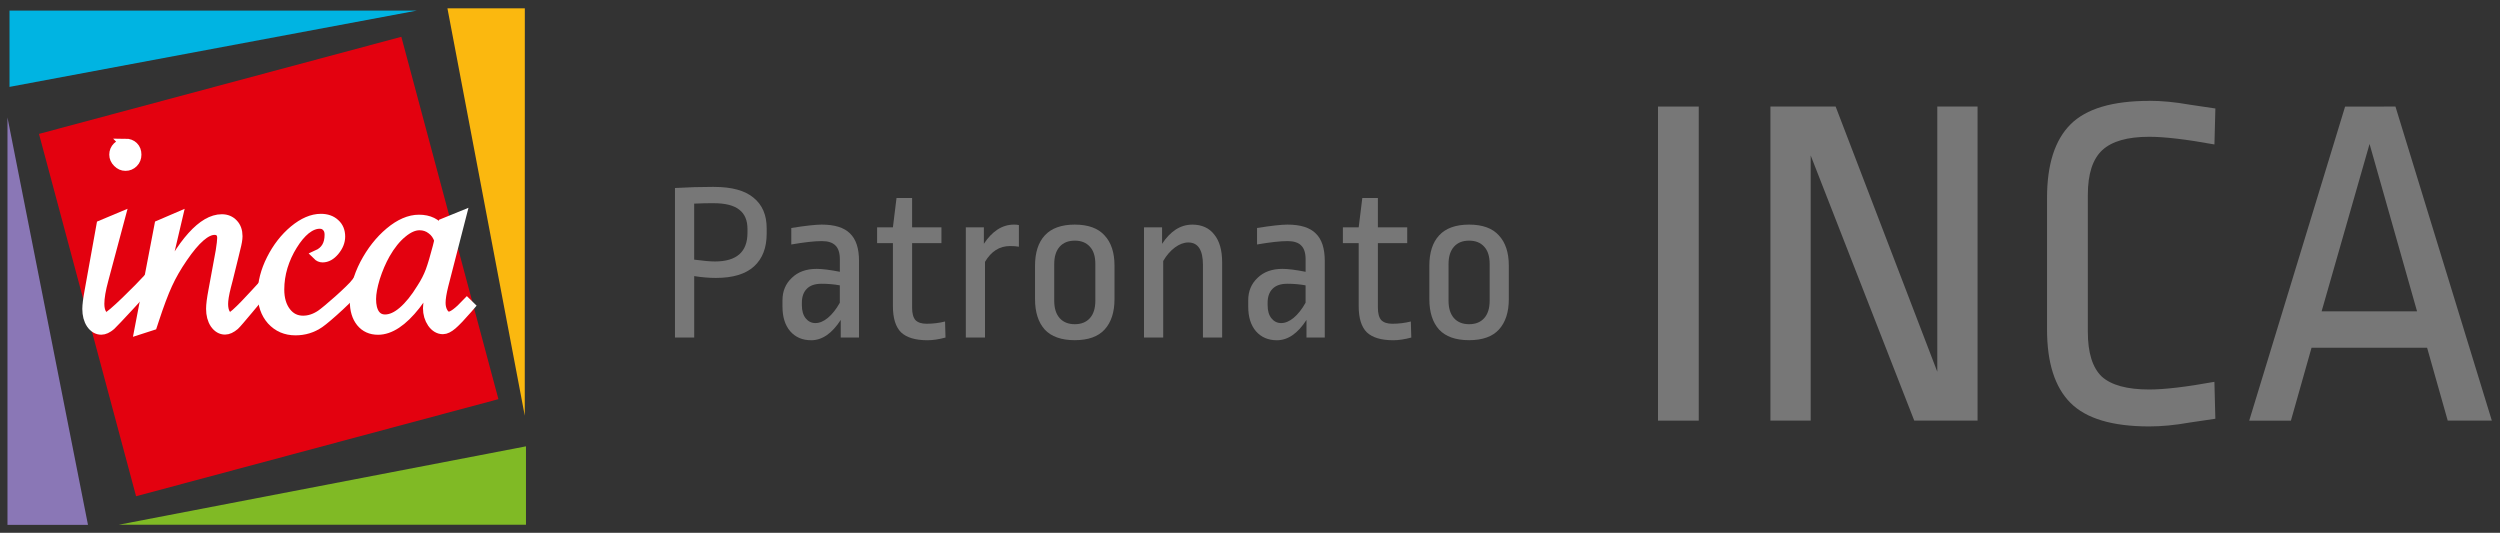 <?xml version="1.0" encoding="UTF-8" standalone="no"?>
<!-- Created with Inkscape (http://www.inkscape.org/) -->

<svg
   xmlns:dc="http://purl.org/dc/elements/1.1/"
   xmlns:cc="http://creativecommons.org/ns#"
   xmlns:rdf="http://www.w3.org/1999/02/22-rdf-syntax-ns#"
   xmlns:svg="http://www.w3.org/2000/svg"
   xmlns="http://www.w3.org/2000/svg"
   xmlns:sodipodi="http://sodipodi.sourceforge.net/DTD/sodipodi-0.dtd"
   xmlns:inkscape="http://www.inkscape.org/namespaces/inkscape"
   width="122"
   height="26"
   viewBox="0 0 32.279 6.879"
   version="1.1"
   id="svg8"
   inkscape:version="0.92.2 5c3e80d, 2017-08-06"
   sodipodi:docname="inca_icon_64.svg">
  <rect x="0" y="0" width="32.279" height="6.879" fill="#333333" stroke="none"/>
  <defs
     id="defs2" />
  <sodipodi:namedview
     id="base"
     pagecolor="#ffffff"
     bordercolor="#666666"
     borderopacity="1.0"
     inkscape:pageopacity="0.0"
     inkscape:pageshadow="2"
     inkscape:zoom="1.6757813"
     inkscape:cx="-13.685697"
     inkscape:cy="50.982939"
     inkscape:document-units="px"
     inkscape:current-layer="g1041"
     showgrid="false"
     inkscape:showpageshadow="false"
     units="px"
     inkscape:window-width="1920"
     inkscape:window-height="1035"
     inkscape:window-x="0"
     inkscape:window-y="1"
     inkscape:window-maximized="1" />
  <g
     inkscape:label="Livello 1"
     inkscape:groupmode="layer"
     id="layer1"
     transform="translate(0,-290.121)">
    <g
       id="g1041"
       transform="matrix(0.42,0,0,0.42,0.173,167.761)">
      <g
         id="g1081"
         transform="translate(-0.682,5.668)">
        <g
           id="g929"
           transform="matrix(1.778,0,0,1.778,-6.909,-218.369)">
          <path
             id="rect884"
             d="m -69.419,277.28 h 6.486 v 6.486 h -6.486 z"
             style="opacity:1;fill:#e3010f;fill-opacity:1;stroke:none;stroke-width:0.087;stroke-linecap:square;stroke-linejoin:miter;stroke-miterlimit:4;stroke-dasharray:none;stroke-dashoffset:0;stroke-opacity:1"
             transform="rotate(-15)"
             inkscape:connector-curvature="0" />
          <path
             sodipodi:nodetypes="cccc"
             inkscape:connector-curvature="0"
             id="rect890"
             d="m 4.202,283.667 v 1.319 l 7.043,-1.319 z"
             style="opacity:1;fill:#00b4e2;fill-opacity:1;stroke:none;stroke-width:0.088;stroke-linecap:square;stroke-linejoin:miter;stroke-miterlimit:4;stroke-dasharray:none;stroke-dashoffset:0;stroke-opacity:1" />
          <path
             style="opacity:1;fill:#8a77b6;fill-opacity:1;stroke:none;stroke-width:0.091;stroke-linecap:square;stroke-linejoin:miter;stroke-miterlimit:4;stroke-dasharray:none;stroke-dashoffset:0;stroke-opacity:1"
             d="M 4.167,292.559 H 5.559 L 4.167,285.515 Z"
             id="path897"
             inkscape:connector-curvature="0"
             sodipodi:nodetypes="cccc" />
          <path
             sodipodi:nodetypes="cccc"
             inkscape:connector-curvature="0"
             id="path899"
             d="m 13.132,292.557 v -1.356 l -7.043,1.356 z"
             style="opacity:1;fill:#80ba25;fill-opacity:1;stroke:none;stroke-width:0.09;stroke-linecap:square;stroke-linejoin:miter;stroke-miterlimit:4;stroke-dasharray:none;stroke-dashoffset:0;stroke-opacity:1" />
          <path
             sodipodi:nodetypes="cccc"
             inkscape:connector-curvature="0"
             id="path901"
             d="M 13.112,283.628 H 11.774 l 1.337,7.043 z"
             style="opacity:1;fill:#fbb80f;fill-opacity:1;stroke:none;stroke-width:0.089;stroke-linecap:square;stroke-linejoin:miter;stroke-miterlimit:4;stroke-dasharray:none;stroke-dashoffset:0;stroke-opacity:1" />
          <g
             id="text907"
             style="font-style:normal;font-variant:normal;font-weight:normal;font-stretch:normal;font-size:1.409px;line-height:1.25;font-family:'DIN Condensed';-inkscape-font-specification:'DIN Condensed, ';letter-spacing:0px;word-spacing:0px;fill:#ffffff;fill-opacity:1;stroke:#ffffff;stroke-width:0.176"
             aria-label="inca">
            <path
               sodipodi:nodetypes="scscscscsccscsccccscsccc"
               inkscape:connector-curvature="0"
               id="path909"
               style="font-style:normal;font-variant:normal;font-weight:normal;font-stretch:normal;font-size:4.227px;font-family:'.Savoye LET CC.';-inkscape-font-specification:'.Savoye LET CC., Normal';font-variant-ligatures:normal;font-variant-caps:normal;font-variant-numeric:normal;font-feature-settings:normal;text-align:start;writing-mode:lr-tb;text-anchor:start;fill:#ffffff;stroke:#ffffff;stroke-width:0.176"
               d="m 6.206,285.969 c 0.056,0 0.102,0.017 0.137,0.052 0.035,0.035 0.052,0.08 0.052,0.137 0,0.054 -0.018,0.1 -0.055,0.137 -0.037,0.037 -0.081,0.055 -0.133,0.055 -0.05,0 -0.094,-0.019 -0.133,-0.059 -0.039,-0.039 -0.059,-0.083 -0.059,-0.133 0,-0.052 0.018,-0.096 0.055,-0.133 0.037,-0.037 0.082,-0.055 0.137,-0.055 z m -0.094,1.275 -0.286,1.07 c -0.048,0.176 -0.072,0.317 -0.072,0.423 0,0.069 0.012,0.126 0.036,0.169 0.024,0.043 0.055,0.065 0.094,0.065 0.067,0 0.574,-0.511 0.722,-0.671 l 0.052,0.045 -0.033,0.036 c -0.124,0.145 -0.615,0.675 -0.673,0.727 -0.059,0.05 -0.113,0.075 -0.163,0.075 -0.067,0 -0.125,-0.034 -0.172,-0.101 -0.046,-0.069 -0.068,-0.155 -0.068,-0.257 0,-0.065 0.013,-0.168 0.039,-0.309 l 0.205,-1.138 z" />
            <path
               sodipodi:nodetypes="cccccscsccccscsccccscsccscsccccc"
               inkscape:connector-curvature="0"
               id="path911"
               style="font-style:normal;font-variant:normal;font-weight:normal;font-stretch:normal;font-size:4.227px;font-family:'.Savoye LET CC.';-inkscape-font-specification:'.Savoye LET CC., Normal';font-variant-ligatures:normal;font-variant-caps:normal;font-variant-numeric:normal;font-feature-settings:normal;text-align:start;writing-mode:lr-tb;text-anchor:start;fill:#ffffff;stroke:#ffffff;stroke-width:0.176"
               d="m 6.451,289.178 0.345,-1.801 0.309,-0.133 -0.28,1.193 c 0.18,-0.379 0.359,-0.668 0.537,-0.865 0.178,-0.197 0.348,-0.296 0.511,-0.296 0.08,0 0.145,0.027 0.195,0.081 0.05,0.052 0.075,0.122 0.075,0.211 0,0.05 -0.012,0.12 -0.036,0.211 l -0.033,0.137 -0.098,0.397 -0.033,0.127 c -0.033,0.13 -0.049,0.23 -0.049,0.299 0,0.069 0.012,0.126 0.036,0.169 0.024,0.041 0.055,0.062 0.094,0.062 0.067,0 0.421,-0.396 0.568,-0.556 l 0.052,0.045 -0.033,0.036 c -0.124,0.145 -0.461,0.559 -0.519,0.611 -0.059,0.05 -0.113,0.075 -0.163,0.075 -0.067,0 -0.125,-0.034 -0.172,-0.101 -0.046,-0.069 -0.068,-0.155 -0.068,-0.257 0,-0.069 0.013,-0.172 0.039,-0.309 l 0.127,-0.689 c 0.017,-0.108 0.026,-0.184 0.026,-0.228 0,-0.045 -0.012,-0.08 -0.036,-0.104 -0.024,-0.024 -0.056,-0.036 -0.098,-0.036 -0.15,0 -0.334,0.16 -0.553,0.481 -0.106,0.154 -0.194,0.307 -0.263,0.458 -0.069,0.15 -0.147,0.358 -0.234,0.624 l -0.029,0.088 z" />
            <path
               sodipodi:nodetypes="ccscsccscscscscscccscsscc"
               inkscape:connector-curvature="0"
               id="path913"
               style="font-style:normal;font-variant:normal;font-weight:normal;font-stretch:normal;font-size:4.227px;font-family:'.Savoye LET CC.';-inkscape-font-specification:'.Savoye LET CC., Normal';font-variant-ligatures:normal;font-variant-caps:normal;font-variant-numeric:normal;font-feature-settings:normal;text-align:start;writing-mode:lr-tb;text-anchor:start;fill:#ffffff;stroke:#ffffff;stroke-width:0.176"
               d="m 10.255,288.404 c -0.132,0.186 -0.569,0.577 -0.695,0.663 -0.124,0.085 -0.261,0.127 -0.413,0.127 -0.167,0 -0.303,-0.059 -0.41,-0.176 -0.104,-0.117 -0.156,-0.269 -0.156,-0.455 0,-0.195 0.051,-0.393 0.153,-0.595 0.102,-0.202 0.232,-0.369 0.39,-0.501 0.16,-0.132 0.314,-0.198 0.462,-0.198 0.1,0 0.18,0.028 0.241,0.085 0.061,0.054 0.091,0.128 0.091,0.221 0,0.085 -0.033,0.166 -0.098,0.244 -0.063,0.076 -0.131,0.114 -0.205,0.114 -0.033,0 -0.062,-0.013 -0.088,-0.039 0.141,-0.063 0.211,-0.18 0.211,-0.351 0,-0.061 -0.016,-0.107 -0.049,-0.14 -0.03,-0.035 -0.072,-0.052 -0.124,-0.052 -0.08,0 -0.161,0.033 -0.244,0.098 -0.08,0.065 -0.156,0.156 -0.228,0.273 -0.072,0.115 -0.128,0.238 -0.169,0.371 -0.039,0.13 -0.059,0.262 -0.059,0.397 0,0.16 0.038,0.29 0.114,0.39 0.076,0.1 0.176,0.15 0.299,0.15 0.106,0 0.209,-0.034 0.309,-0.101 0.1,-0.067 0.511,-0.424 0.62,-0.563 z" />
            <path
               id="path915"
               style="font-style:normal;font-variant:normal;font-weight:normal;font-stretch:normal;font-size:4.227px;font-family:'.Savoye LET CC.';-inkscape-font-specification:'.Savoye LET CC., Normal';font-variant-ligatures:normal;font-variant-caps:normal;font-variant-numeric:normal;font-feature-settings:normal;text-align:start;writing-mode:lr-tb;text-anchor:start;fill:#ffffff;stroke:#ffffff;stroke-width:0.176"
               d="m 12.009,287.224 -0.306,1.19 q -0.049,0.195 -0.049,0.306 0,0.098 0.042,0.169 0.042,0.071 0.104,0.071 0.094,0 0.312,-0.231 l 0.046,0.045 -0.036,0.042 q -0.172,0.198 -0.267,0.28 -0.091,0.078 -0.159,0.078 -0.104,0 -0.182,-0.107 -0.075,-0.111 -0.075,-0.254 0,-0.104 0.078,-0.471 l 0.026,-0.124 q -0.12,0.28 -0.322,0.537 -0.338,0.429 -0.647,0.429 -0.185,0 -0.293,-0.133 -0.107,-0.133 -0.107,-0.358 0,-0.306 0.172,-0.641 0.176,-0.335 0.432,-0.55 0.26,-0.218 0.504,-0.218 0.257,0 0.384,0.189 l 0.036,-0.124 z m -0.374,0.416 q -0.039,-0.124 -0.133,-0.192 -0.091,-0.071 -0.211,-0.071 -0.143,0 -0.302,0.133 -0.159,0.13 -0.293,0.364 -0.104,0.185 -0.176,0.41 -0.068,0.224 -0.068,0.371 0,0.166 0.062,0.26 0.065,0.094 0.182,0.094 0.15,0 0.312,-0.14 0.163,-0.14 0.322,-0.4 0.098,-0.15 0.153,-0.299 0.055,-0.15 0.124,-0.416 z"
               inkscape:connector-curvature="0" />
          </g>
        </g>
        <g
           transform="translate(-0.531,10.868)"
           aria-label="Patronato"
           style="font-style:normal;font-variant:normal;font-weight:normal;font-stretch:normal;font-size:6.942px;line-height:1.25;font-family:'DIN Condensed';-inkscape-font-specification:'DIN Condensed, ';letter-spacing:0px;word-spacing:0px;fill:#777777;fill-opacity:1;stroke:none;stroke-width:0.868"
           id="text981">
          <path
             inkscape:connector-curvature="0"
             d="m 22.752,280.543 q 0.819,0 1.215,0.333 0.403,0.326 0.403,0.937 v 0.167 q 0,0.653 -0.389,1.007 -0.389,0.354 -1.173,0.354 -0.312,0 -0.666,-0.056 v 1.888 H 21.551 v -4.596 q 0.59,-0.035 1.201,-0.035 z m -0.014,0.5 q -0.305,0 -0.597,0.014 v 1.722 q 0.417,0.056 0.639,0.056 1,0 1,-0.882 v -0.118 q 0,-0.396 -0.25,-0.59 -0.25,-0.201 -0.791,-0.201 z"
             style="font-style:normal;font-variant:normal;font-weight:normal;font-stretch:normal;font-family:'Ropa Sans';-inkscape-font-specification:'Ropa Sans';fill:#777777;fill-opacity:1;stroke-width:0.868"
             id="path987" />
          <path
             inkscape:connector-curvature="0"
             d="m 26.063,281.702 q 0.597,0 0.868,0.271 0.278,0.264 0.278,0.847 v 2.353 h -0.562 v -0.541 q -0.403,0.625 -0.909,0.625 -0.403,0 -0.646,-0.278 -0.236,-0.278 -0.236,-0.757 v -0.194 q 0,-0.417 0.285,-0.687 0.285,-0.278 0.764,-0.278 0.264,0 0.715,0.09 v -0.382 q 0,-0.299 -0.139,-0.43 -0.132,-0.132 -0.417,-0.132 -0.333,0 -0.937,0.104 v -0.507 q 0.653,-0.104 0.937,-0.104 z m -0.014,1.819 q -0.292,0 -0.444,0.153 -0.153,0.153 -0.153,0.43 v 0.076 q 0,0.257 0.118,0.403 0.118,0.146 0.299,0.146 0.187,0 0.382,-0.16 0.201,-0.167 0.368,-0.465 v -0.535 q -0.264,-0.049 -0.569,-0.049 z"
             style="font-style:normal;font-variant:normal;font-weight:normal;font-stretch:normal;font-family:'Ropa Sans';-inkscape-font-specification:'Ropa Sans';fill:#777777;fill-opacity:1;stroke-width:0.868"
             id="path989" />
          <path
             inkscape:connector-curvature="0"
             d="m 28.841,281.786 h 0.902 v 0.486 h -0.902 v 1.985 q 0,0.264 0.104,0.382 0.111,0.111 0.34,0.111 0.292,0 0.569,-0.069 l 0.014,0.493 q -0.305,0.083 -0.555,0.083 -0.555,0 -0.812,-0.243 -0.25,-0.25 -0.25,-0.805 v -1.937 h -0.486 v -0.486 h 0.486 l 0.111,-0.902 h 0.479 z"
             style="font-style:normal;font-variant:normal;font-weight:normal;font-stretch:normal;font-family:'Ropa Sans';-inkscape-font-specification:'Ropa Sans';fill:#777777;fill-opacity:1;stroke-width:0.868"
             id="path991" />
          <path
             inkscape:connector-curvature="0"
             d="m 31.971,281.702 q 0.097,0 0.153,0.014 v 0.666 q -0.104,-0.021 -0.271,-0.021 -0.486,0 -0.771,0.486 v 2.326 h -0.59 v -3.388 h 0.555 v 0.507 q 0.187,-0.285 0.417,-0.437 0.236,-0.153 0.507,-0.153 z"
             style="font-style:normal;font-variant:normal;font-weight:normal;font-stretch:normal;font-family:'Ropa Sans';-inkscape-font-specification:'Ropa Sans';fill:#777777;fill-opacity:1;stroke-width:0.868"
             id="path993" />
          <path
             inkscape:connector-curvature="0"
             d="m 33.842,281.702 q 0.618,0 0.916,0.333 0.305,0.326 0.305,0.93 v 1.027 q 0,0.604 -0.305,0.937 -0.299,0.326 -0.916,0.326 -0.618,0 -0.923,-0.326 -0.299,-0.333 -0.299,-0.937 v -1.027 q 0,-0.604 0.299,-0.93 0.305,-0.333 0.923,-0.333 z m 0,0.493 q -0.299,0 -0.465,0.187 -0.167,0.187 -0.167,0.535 v 1.125 q 0,0.347 0.167,0.535 0.167,0.187 0.465,0.187 0.299,0 0.465,-0.187 0.167,-0.187 0.167,-0.535 v -1.132 q 0,-0.347 -0.167,-0.528 -0.167,-0.187 -0.465,-0.187 z"
             style="font-style:normal;font-variant:normal;font-weight:normal;font-stretch:normal;font-family:'Ropa Sans';-inkscape-font-specification:'Ropa Sans';fill:#777777;fill-opacity:1;stroke-width:0.868"
             id="path995" />
          <path
             inkscape:connector-curvature="0"
             d="m 37.449,281.702 q 0.444,0 0.68,0.305 0.243,0.299 0.243,0.854 v 2.312 h -0.59 v -2.228 q 0,-0.694 -0.451,-0.694 -0.201,0 -0.41,0.153 -0.208,0.153 -0.361,0.417 v 2.353 h -0.59 v -3.388 h 0.555 v 0.507 q 0.187,-0.285 0.417,-0.437 0.236,-0.153 0.507,-0.153 z"
             style="font-style:normal;font-variant:normal;font-weight:normal;font-stretch:normal;font-family:'Ropa Sans';-inkscape-font-specification:'Ropa Sans';fill:#777777;fill-opacity:1;stroke-width:0.868"
             id="path997" />
          <path
             inkscape:connector-curvature="0"
             d="m 40.381,281.702 q 0.597,0 0.868,0.271 0.278,0.264 0.278,0.847 v 2.353 h -0.562 v -0.541 q -0.403,0.625 -0.909,0.625 -0.403,0 -0.646,-0.278 -0.236,-0.278 -0.236,-0.757 v -0.194 q 0,-0.417 0.285,-0.687 0.285,-0.278 0.764,-0.278 0.264,0 0.715,0.09 v -0.382 q 0,-0.299 -0.139,-0.43 -0.132,-0.132 -0.417,-0.132 -0.333,0 -0.937,0.104 v -0.507 q 0.653,-0.104 0.937,-0.104 z m -0.014,1.819 q -0.292,0 -0.444,0.153 -0.153,0.153 -0.153,0.43 v 0.076 q 0,0.257 0.118,0.403 0.118,0.146 0.299,0.146 0.187,0 0.382,-0.16 0.201,-0.167 0.368,-0.465 v -0.535 q -0.264,-0.049 -0.569,-0.049 z"
             style="font-style:normal;font-variant:normal;font-weight:normal;font-stretch:normal;font-family:'Ropa Sans';-inkscape-font-specification:'Ropa Sans';fill:#777777;fill-opacity:1;stroke-width:0.868"
             id="path999" />
          <path
             inkscape:connector-curvature="0"
             d="m 43.16,281.786 h 0.902 v 0.486 h -0.902 v 1.985 q 0,0.264 0.104,0.382 0.111,0.111 0.34,0.111 0.292,0 0.569,-0.069 l 0.014,0.493 q -0.305,0.083 -0.555,0.083 -0.555,0 -0.812,-0.243 -0.25,-0.25 -0.25,-0.805 v -1.937 H 42.084 v -0.486 h 0.486 l 0.111,-0.902 h 0.479 z"
             style="font-style:normal;font-variant:normal;font-weight:normal;font-stretch:normal;font-family:'Ropa Sans';-inkscape-font-specification:'Ropa Sans';fill:#777777;fill-opacity:1;stroke-width:0.868"
             id="path1001" />
          <path
             inkscape:connector-curvature="0"
             d="m 45.964,281.702 q 0.618,0 0.916,0.333 0.305,0.326 0.305,0.93 v 1.027 q 0,0.604 -0.305,0.937 -0.299,0.326 -0.916,0.326 -0.618,0 -0.923,-0.326 -0.299,-0.333 -0.299,-0.937 v -1.027 q 0,-0.604 0.299,-0.93 0.305,-0.333 0.923,-0.333 z m 0,0.493 q -0.299,0 -0.465,0.187 -0.167,0.187 -0.167,0.535 v 1.125 q 0,0.347 0.167,0.535 0.167,0.187 0.465,0.187 0.299,0 0.465,-0.187 0.167,-0.187 0.167,-0.535 v -1.132 q 0,-0.347 -0.167,-0.528 -0.167,-0.187 -0.465,-0.187 z"
             style="font-style:normal;font-variant:normal;font-weight:normal;font-stretch:normal;font-family:'Ropa Sans';-inkscape-font-specification:'Ropa Sans';fill:#777777;fill-opacity:1;stroke-width:0.868"
             id="path1003" />
        </g>
        <g
           transform="translate(29.689,2.57)"
           aria-label="INCA"
           style="font-style:normal;font-variant:normal;font-weight:normal;font-stretch:normal;font-size:14.741px;line-height:1.25;font-family:'DIN Condensed';-inkscape-font-specification:'DIN Condensed, ';letter-spacing:0px;word-spacing:0px;fill:#777777;fill-opacity:1;stroke:none;stroke-width:1.843"
           id="text985">
          <path
             inkscape:connector-curvature="0"
             d="m 22.804,286.371 v 9.655 h -1.253 v -9.655 z"
             style="font-style:normal;font-variant:normal;font-weight:normal;font-stretch:normal;font-family:'Ropa Sans';-inkscape-font-specification:'Ropa Sans';fill:#777777;fill-opacity:1;stroke-width:1.843"
             id="path1006" />
          <path
             inkscape:connector-curvature="0"
             d="m 29.429,296.026 -3.184,-8.152 v 8.152 h -1.238 v -9.655 h 2.005 l 3.125,8.152 v -8.152 h 1.238 v 9.655 z"
             style="font-style:normal;font-variant:normal;font-weight:normal;font-stretch:normal;font-family:'Ropa Sans';-inkscape-font-specification:'Ropa Sans';fill:#777777;fill-opacity:1;stroke-width:1.843"
             id="path1008" />
          <path
             inkscape:connector-curvature="0"
             d="m 36.652,286.194 q 0.575,0 1.238,0.118 0.678,0.103 0.796,0.118 l -0.029,1.106 q -1.297,-0.236 -2.005,-0.236 -1.002,0 -1.445,0.413 -0.442,0.413 -0.442,1.371 v 4.216 q 0,0.958 0.427,1.371 0.442,0.398 1.459,0.398 0.708,0 2.005,-0.236 l 0.029,1.135 q -0.118,0.015 -0.796,0.118 -0.663,0.118 -1.238,0.118 -1.695,0 -2.418,-0.722 -0.722,-0.722 -0.722,-2.255 v -4.054 q 0,-1.533 0.722,-2.255 0.722,-0.722 2.418,-0.722 z"
             style="font-style:normal;font-variant:normal;font-weight:normal;font-stretch:normal;font-family:'Ropa Sans';-inkscape-font-specification:'Ropa Sans';fill:#777777;fill-opacity:1;stroke-width:1.843"
             id="path1010" />
          <path
             inkscape:connector-curvature="0"
             d="m 44.222,286.371 2.963,9.655 H 45.829 L 45.195,293.786 h -3.553 l -0.634,2.241 h -1.282 l 2.948,-9.655 z m -0.796,1.15 -1.474,5.145 h 2.934 z"
             style="font-style:normal;font-variant:normal;font-weight:normal;font-stretch:normal;font-family:'Ropa Sans';-inkscape-font-specification:'Ropa Sans';fill:#777777;fill-opacity:1;stroke-width:1.843"
             id="path1012" />
        </g>
      </g>
    </g>
  </g>
</svg>
